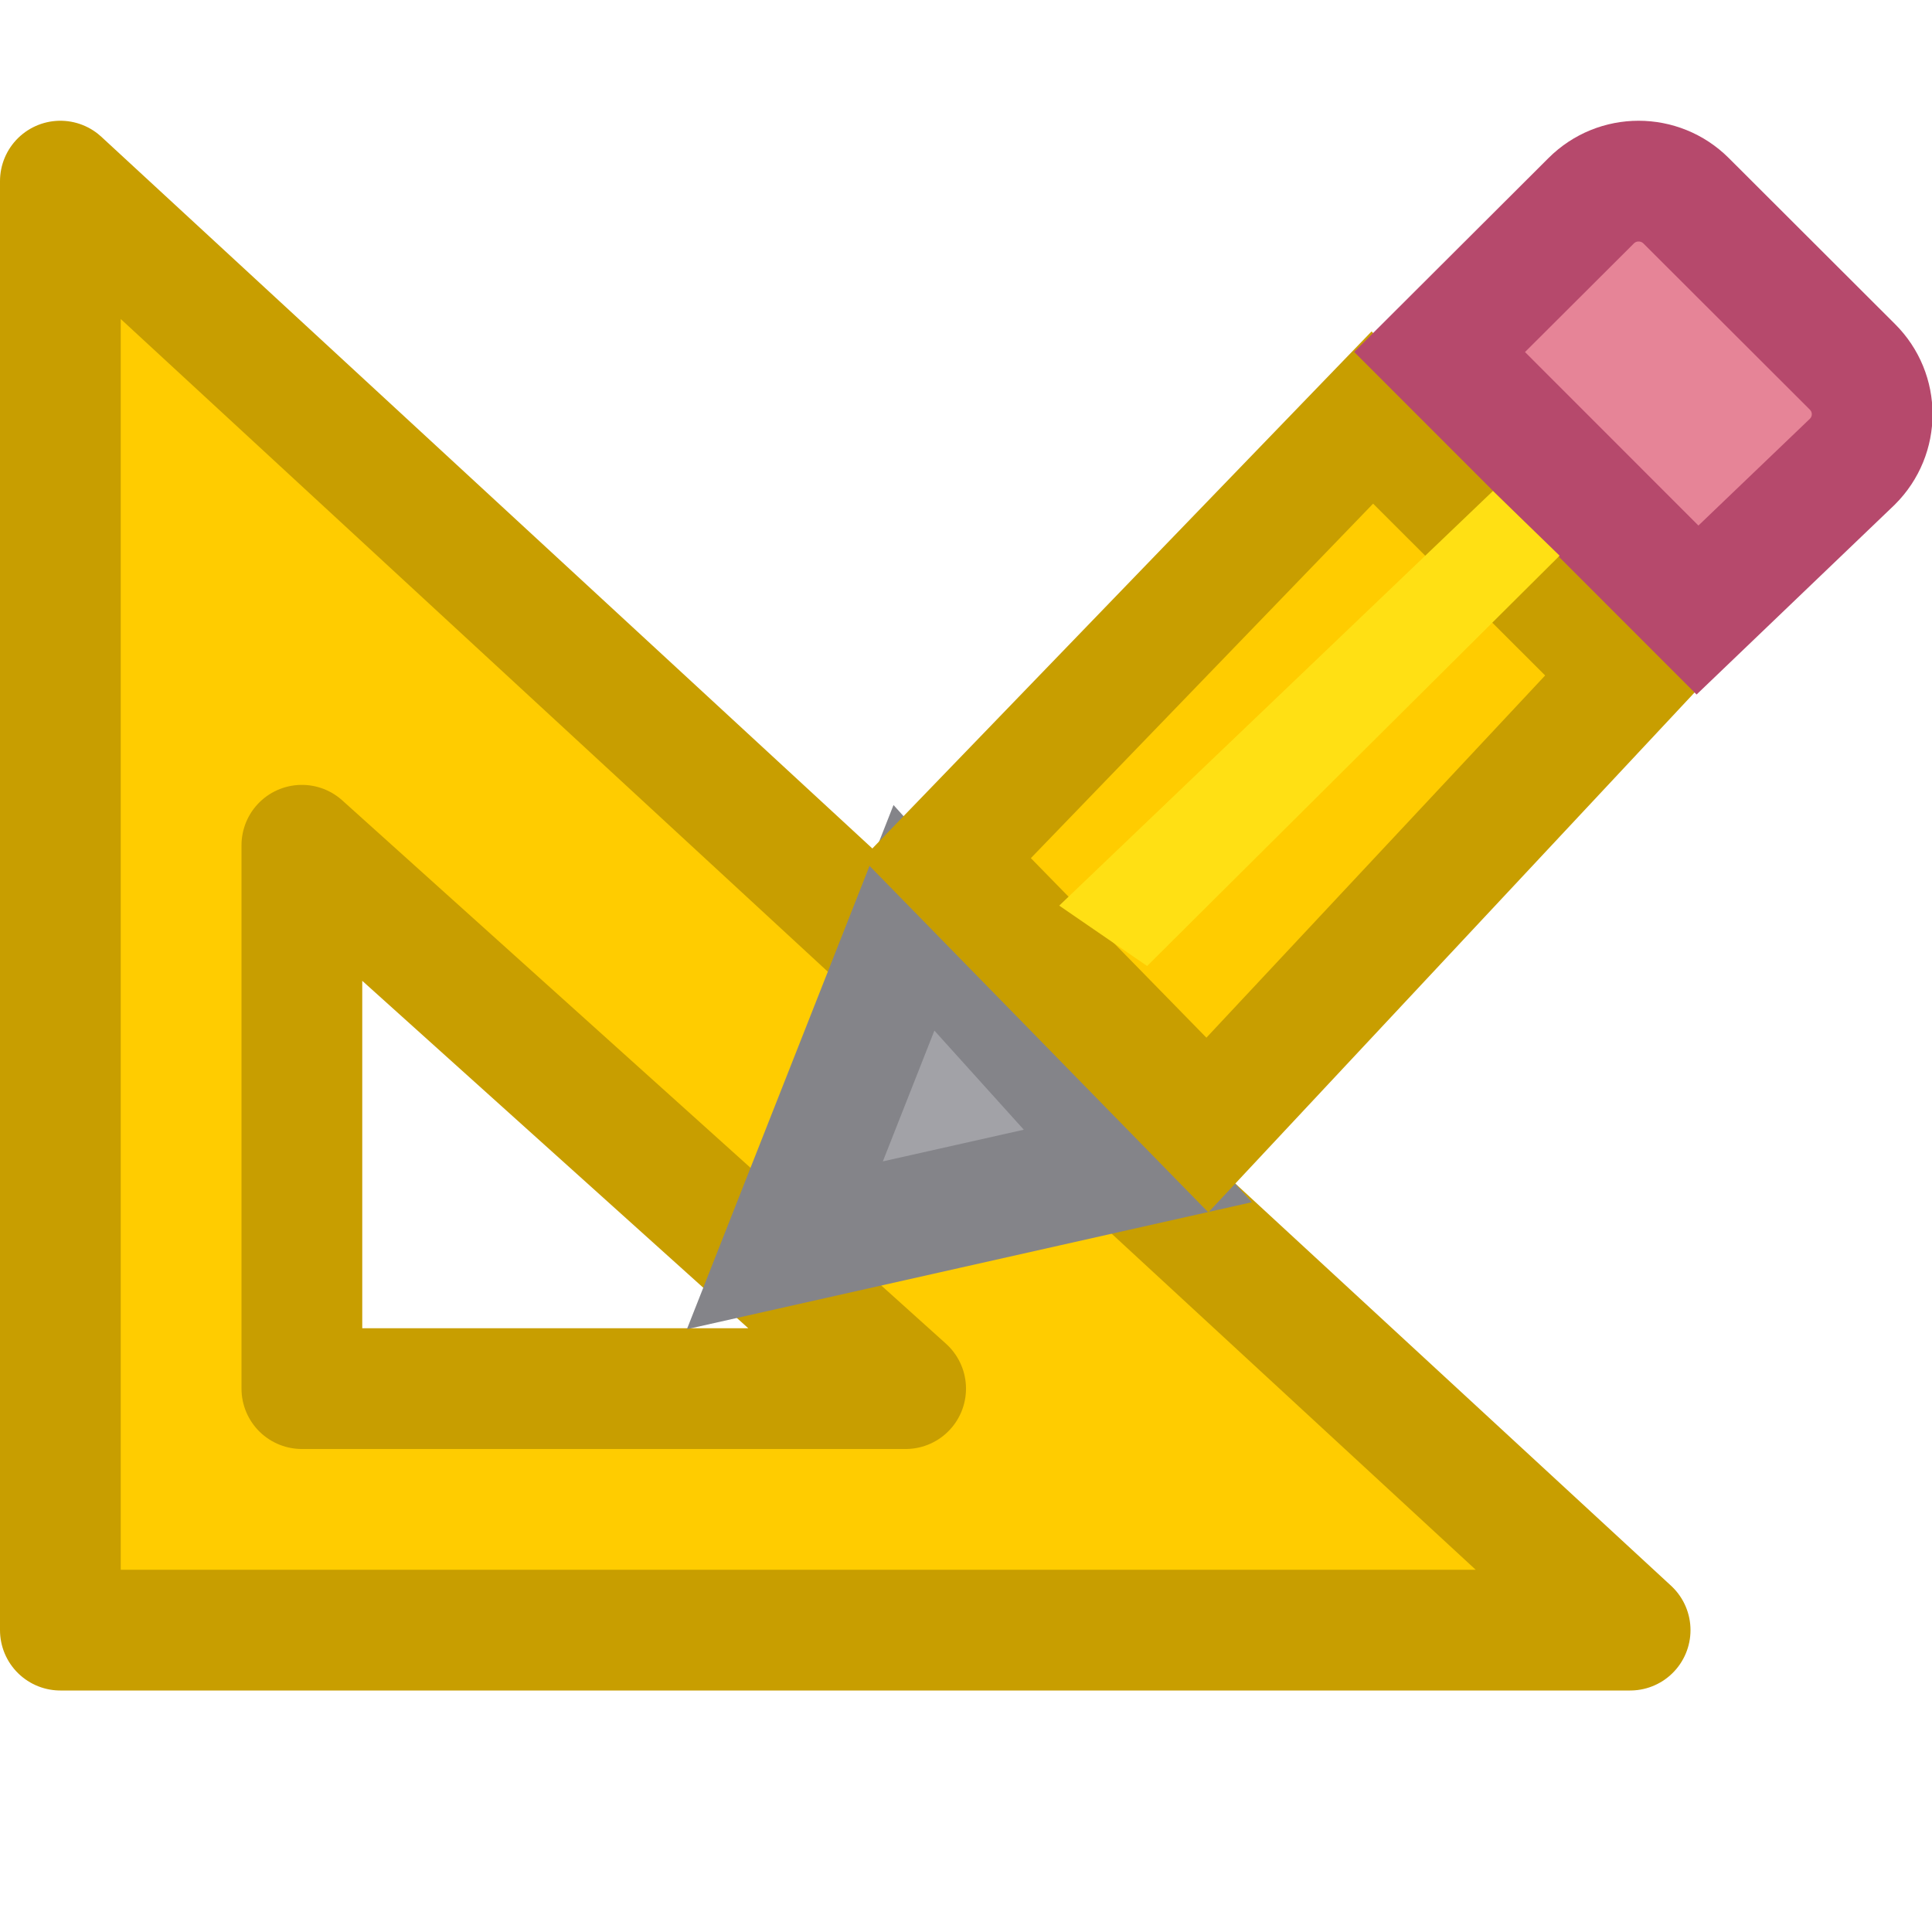 <svg viewBox="0 0 16 16" xmlns="http://www.w3.org/2000/svg"><path d="m.5 1.5 13 12h-13zm2 5.5v.976 3.524h4.5.5z" fill="#fc0" fill-rule="evenodd" stroke="#c89e00" stroke-linecap="round" stroke-linejoin="round"/><g fill="#eac282" transform="translate(-.496 -5.5)"><path d="m8.065 13.101-1.069 2.712 2.923-.657z" fill="#a2a2a7" stroke="#848489" stroke-linecap="square"/><path d="m11.861 8.958-3.525 3.651 2.159 2.208 3.493-3.735z" fill="#fc0" stroke="#c89e00"/><path d="m14.066 7c-.142 0-.284.054-.393.163l-1.255 1.252 2.136 2.137 1.283-1.229c.218-.218.218-.568 0-.785l-1.377-1.375c-.109-.109-.252-.163-.394-.163z" fill="#e68497" stroke="#b6496c"/><path d="m13.412 10.102-.552-.536-3.592 3.434.728.5z" fill="#ffe014"/></g></svg>